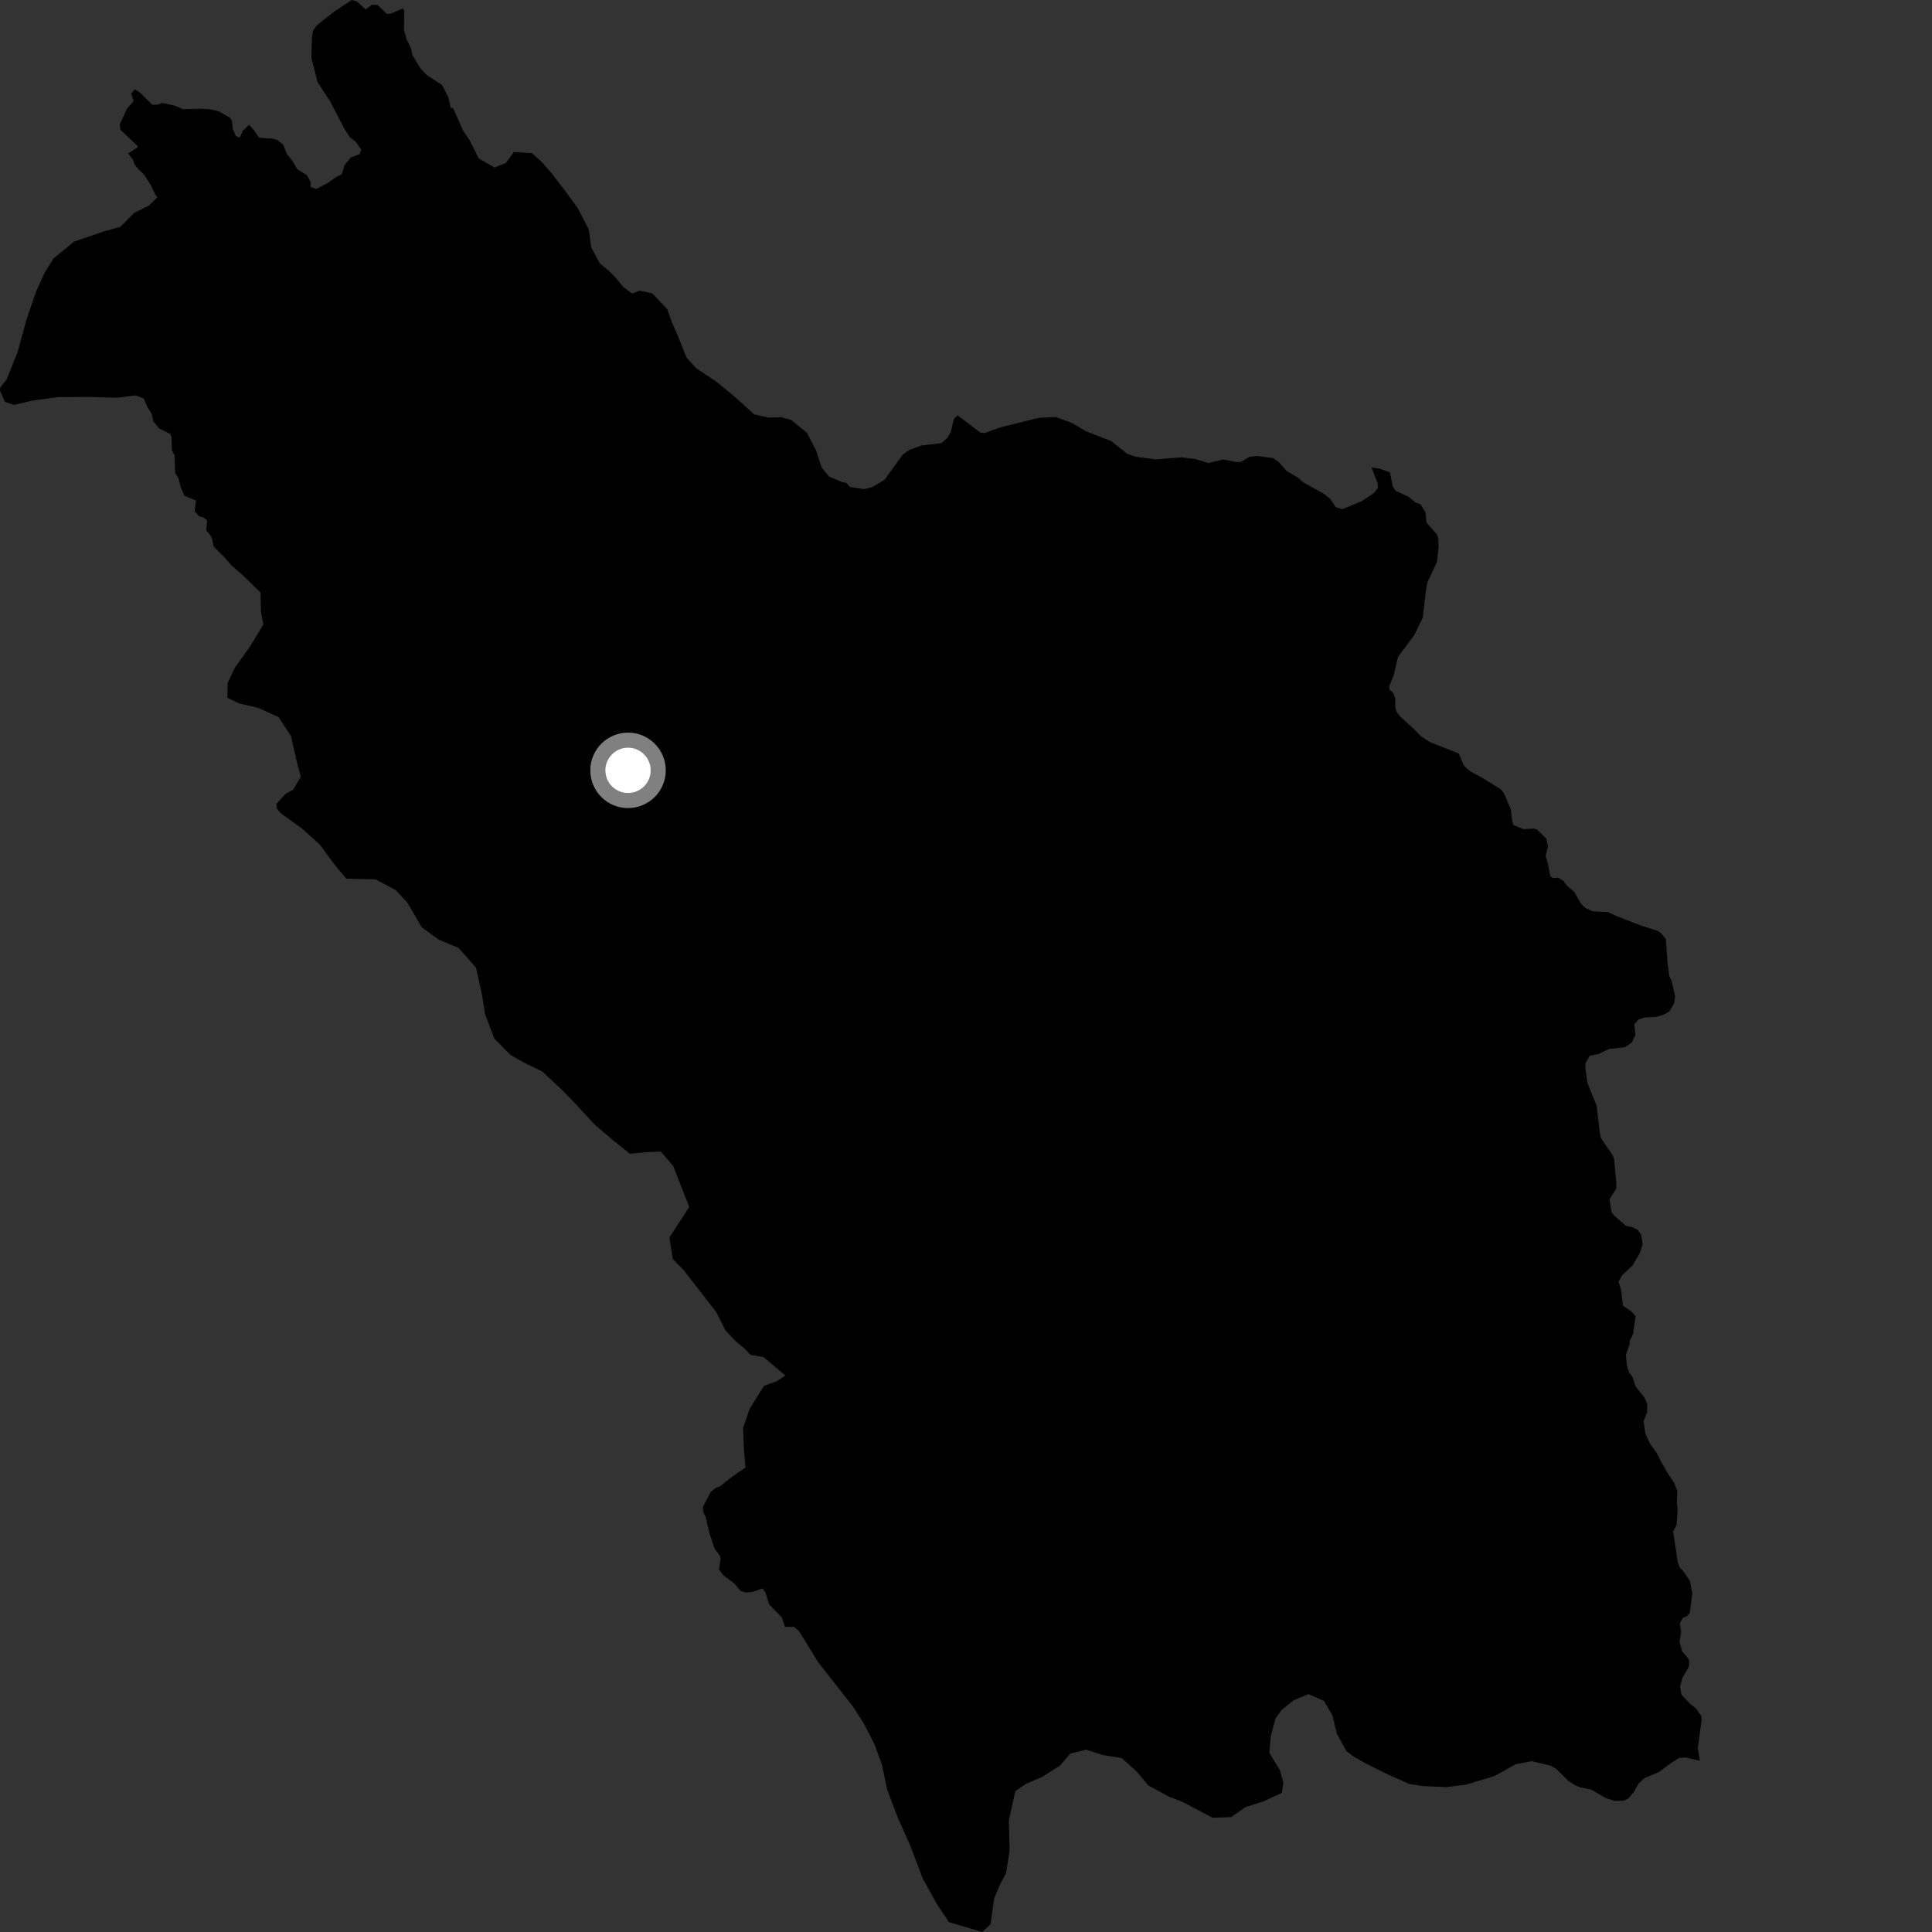 <?xml version="1.0" encoding="utf-8" ?>
<svg baseProfile="full" height="1024" version="1.1" width="1024" xmlns="http://www.w3.org/2000/svg" xmlns:ev="http://www.w3.org/2001/xml-events" xmlns:xlink="http://www.w3.org/1999/xlink"><rect width="100%" height="100%" fill="#333333" stroke="none"/><defs /><polygon fill="black" points="71.416,47.356 69.558,49.505 70.816,53.583 67.236,57.739 63.454,66.032 63.86,68.802 72.93,77.361 72.905,78.114 67.892,81.331 70.544,84.753 71.235,86.957 73.094,89.427 76.532,92.705 79.834,97.986 82.539,103.505 83.467,104.511 79,108.926 71.131,112.859 63.759,120.237 54.921,122.696 39.228,128.098 28.431,136.916 23.528,144.766 19.11,154.576 14.129,169.094 9.379,186.408 3.528,201.075 0.135,205.421 0.0,207.141 2.584,212.974 7.43,214.623 16.865,212.375 30.553,210.486 47.399,210.378 61.894,210.814 72.083,209.567 76.227,211.267 78.036,215.562 80.559,219.773 81.194,223.243 84.361,227.113 90.119,229.918 90.871,231.515 91.12,238.721 92.576,241.333 92.841,250.761 94.567,253.427 95.883,258.545 97.768,262.721 103.82,265.284 103.235,270.976 105.594,273.7 107.658,274.075 109.791,275.818 109.328,281.022 111.989,284.41 113.393,289.908 119.086,295.495 122.428,299.38 128.576,304.808 138.024,313.957 138.419,324.709 139.602,330.992 132.772,342.285 124.363,354.106 120.669,361.981 120.536,369.847 126.917,372.904 136.695,375.092 147.662,380.086 154.203,390.062 157.218,403.347 159.416,411.788 155.399,418.491 151.373,420.724 146.462,426.093 146.676,428.484 148.735,430.993 160.314,439.343 169.722,447.898 176.86,457.701 183.552,465.723 198.994,466.052 209.68,471.714 215.675,478.085 223.57,491.531 232.526,498.006 243.037,502.397 252.301,512.921 255.481,527.284 257.089,537.559 262.03,550.487 270.499,559.075 277.607,563.135 287.464,567.927 297.832,577.633 305.271,585.314 315.39,596.274 325.581,604.894 333.911,611.526 342.045,610.708 350.175,610.31 356.789,617.953 365.32,639.698 354.785,655.988 356.592,667.311 362.395,673.233 379.466,695.216 384.514,705.148 389.897,710.832 394.898,715.02 397.802,718.089 404.808,719.357 416.268,729.06 411.259,732.31 405.004,734.468 397.376,746.585 393.859,756.903 394.351,769.254 395.164,777.796 387.525,783.101 381.652,787.732 379.467,788.529 376.739,790.757 372.57,798.677 372.708,801.528 373.983,803.903 376.029,812.64 378.679,820.674 381.589,824.701 382.006,826.303 381.083,831.846 383.517,835.049 389.134,839.215 392.518,843.234 395.312,844.06 398.965,843.733 404.136,841.885 405.678,844.017 407.641,850.356 414.354,857.225 416.071,862.271 420.941,862.257 423.545,864.599 433.7,881.068 452.193,904.623 457.885,913.53 463.521,924.562 467.451,935.329 470.251,948.618 475.981,963.7 482.354,977.955 489.068,995.624 496.731,1009.498 501.83,1016.909 502.723,1018.701 520.631,1024.0 525.009,1019.898 526.905,1006.353 530.105,998.59 533.251,992.747 535.101,980.891 534.723,964.713 538.171,949.304 543.807,945.457 552.216,941.917 561.752,935.857 567.279,929.441 575.643,927.368 584.516,930.203 594.495,931.799 602.59,939.066 608.577,946.272 619.708,952.347 626.476,954.884 642.676,963.436 652.529,963.085 660.157,957.778 669.443,954.856 679.414,950.251 680.22,944.751 678.282,938.092 672.786,929.003 673.491,920.414 676.071,910.783 679.283,906.286 685.714,901.15 693.585,897.927 701.812,901.58 706.275,909.369 708.553,918.796 713.606,928.097 717.364,930.979 724.076,934.803 736.059,940.72 746.999,945.545 753.991,946.626 766.331,947.242 777.01,945.904 792.268,941.306 803.316,935.078 811.901,933.447 822.047,935.901 824.719,937.453 831.215,943.845 834.651,946.118 837.723,947.414 843.252,948.487 851.143,953.03 855.653,954.461 860.419,954.464 863.176,953.162 865.815,950.041 868.61,945.136 871.622,942.437 879.362,939.145 885.638,934.446 889.867,931.83 893.232,931.491 900.952,933.207 899.871,926.319 901.955,911.17 901.856,909.713 898.965,905.546 895.811,903.051 891.259,898.36 890.451,894.04 891.707,889.279 895.007,883.729 895.417,880.836 894.627,878.835 891.483,875.09 890.195,869.919 891.086,865.108 890.324,860.472 891.843,857.6 894.287,856.534 895.678,854.626 896.933,844.555 895.654,837.898 892.031,832.545 890.261,830.78 889.325,828.309 886.761,811.688 888.623,808.286 889.153,800.351 888.809,796.753 888.965,790.173 887.304,785.816 884.538,781.88 880.391,774.735 878.187,770.246 874.532,765.181 872.038,759.77 871.143,753.305 872.997,748.624 873.044,743.962 871.368,740.376 866.888,734.903 865.284,729.853 863.372,727.342 862.231,723.562 861.789,718.01 863.744,712.43 863.708,710.904 865.525,707.218 866.872,697.737 864.833,695.228 860.209,692.082 859.272,684.126 857.887,679.272 859.857,675.752 865.146,670.893 869.176,664.17 870.647,659.596 869.897,654.559 867.949,651.816 865.022,650.392 861.831,649.755 855.616,644.338 854.141,642.464 853.067,635.536 856.514,630.238 856.788,628.017 855.474,614.103 854.768,612.353 848.677,603.429 847.99,600.922 846.253,586.009 841.29,573.825 840.318,566.166 840.303,563.509 842.543,559.615 847.18,558.617 852.887,555.973 861.255,555.038 864.996,552.474 866.809,548.539 866.215,542.937 868.39,540.393 871.568,539.301 878.159,538.916 882.117,537.629 884.778,536.097 887.261,532.04 887.841,528.187 886.061,520.185 884.722,517.231 883.838,510.272 882.919,497.765 880.513,494.73 878.468,493.299 870.533,490.833 856.982,485.625 852.224,483.405 844.289,483.041 840.382,481.312 837.986,479.001 834.319,472.634 830.287,469.199 828.76,467.032 825.849,465.17 823.144,465.423 821.689,464.471 820.474,457.933 819.212,453.664 820.448,448.702 819.539,444.412 814.57,439.618 812.87,439.167 807.48,439.447 802.183,437.306 801.525,435.417 800.81,429.095 797.132,420.464 795.562,418.411 785.833,412.395 778.841,408.577 775.781,405.633 773.223,399.443 757.749,393.254 753.226,390.286 749.139,386.166 742.363,380.041 740.128,377.128 739.526,374.8 739.464,369.709 738.33,367.207 736.355,365.357 736.323,363.622 738.51,358.547 741.006,348.116 749.638,336.546 754.136,327.243 755.724,313.206 756.545,308.741 761.612,297.882 762.52,289.912 762.302,285.182 761.619,283.336 756.079,276.956 755.528,271.554 752.855,267.228 750.32,266.397 746.409,263.221 739.637,260.11 738.243,257.835 736.687,250.372 731.412,248.426 726.964,247.775 730.222,256.29 730.371,258.532 728.253,261.299 721.51,265.768 711.436,269.863 707.99,268.775 704.959,264.263 701.392,261.585 690.648,255.587 687.983,253.205 681.9,249.593 677.744,244.834 674.762,242.778 666.048,241.684 662.131,242.182 657.647,244.849 655.093,244.852 648.257,243.547 640.409,245.419 633.629,243.319 626.215,242.388 612.539,243.493 601.887,242.071 597.426,240.526 588.995,233.812 575.435,228.505 568.045,224.127 559.585,221.017 550.435,221.499 530.385,226.467 521.845,229.515 519.518,229.261 507.532,220.109 505.594,221.995 504.01,228.772 502.272,231.933 499.046,234.851 488.193,236.144 481.793,238.589 478.56,240.876 468.809,254.328 462.589,258.057 458.106,259.266 450.449,258.085 448.575,255.925 446.23,255.464 439.44,252.626 435.469,247.744 432.539,238.722 427.699,229.413 419.364,222.573 413.86,221.126 407.227,221.353 399.802,219.649 388.782,209.746 379.599,202.245 368.927,195.123 363.964,189.663 358.99,177.384 355.994,170.492 353.629,163.829 345.766,155.504 338.978,154.024 335.091,155.607 330.497,152.279 326.58,147.479 322.649,143.524 317.871,139.542 313.429,131.319 312.009,121.491 306.174,110.238 298.801,100.217 292.248,91.696 287.101,85.791 281.927,81.146 272.363,80.61 268.087,86.406 262.114,88.793 253.745,83.981 248.971,74.384 245.674,69.721 240.095,57.191 238.95,57.274 237.502,51.192 234.245,45.027 226.164,39.768 223.056,36.491 218.523,29.105 217.76,25.378 215.403,20.653 214.127,15.755 214.269,5.887 213.633,4.399 206.822,7.382 204.834,7.234 200.155,2.623 197.104,2.548 193.772,4.959 189.019,0.713 186.423,0.0 177.137,6.162 167.74,13.563 165.906,16.373 165.366,19.611 165.039,30.515 168.287,43.505 174.875,53.535 182.32,67.874 185.397,72.761 188.531,75.085 191.459,79.351 190.719,81.623 185.893,83.526 182.625,87.547 181.089,92.479 178.657,93.455 173.598,97.095 167.571,100.177 164.581,99.043 164.799,96.705 162.66,92.872 157.668,89.747 155.27,85.728 152.053,81.642 150.185,76.825 147.252,74.369 144.781,73.523 137.345,72.991 134.606,68.959 131.984,66.169 128.703,69.364 127.023,72.939 125.012,72.117 123.494,68.626 122.887,64.024 122,62.49 116.122,59.091 111.647,57.962 105.967,57.605 97.075,57.889 92.626,55.966 85.731,54.529 83.92,55.457 80.723,55.529 74.102,49.008 71.416,47.356" /><circle cx="332.871" cy="408.305" fill="rgb(100%,100%,100%)" r="16" stroke="grey" stroke-width="8" /></svg>
